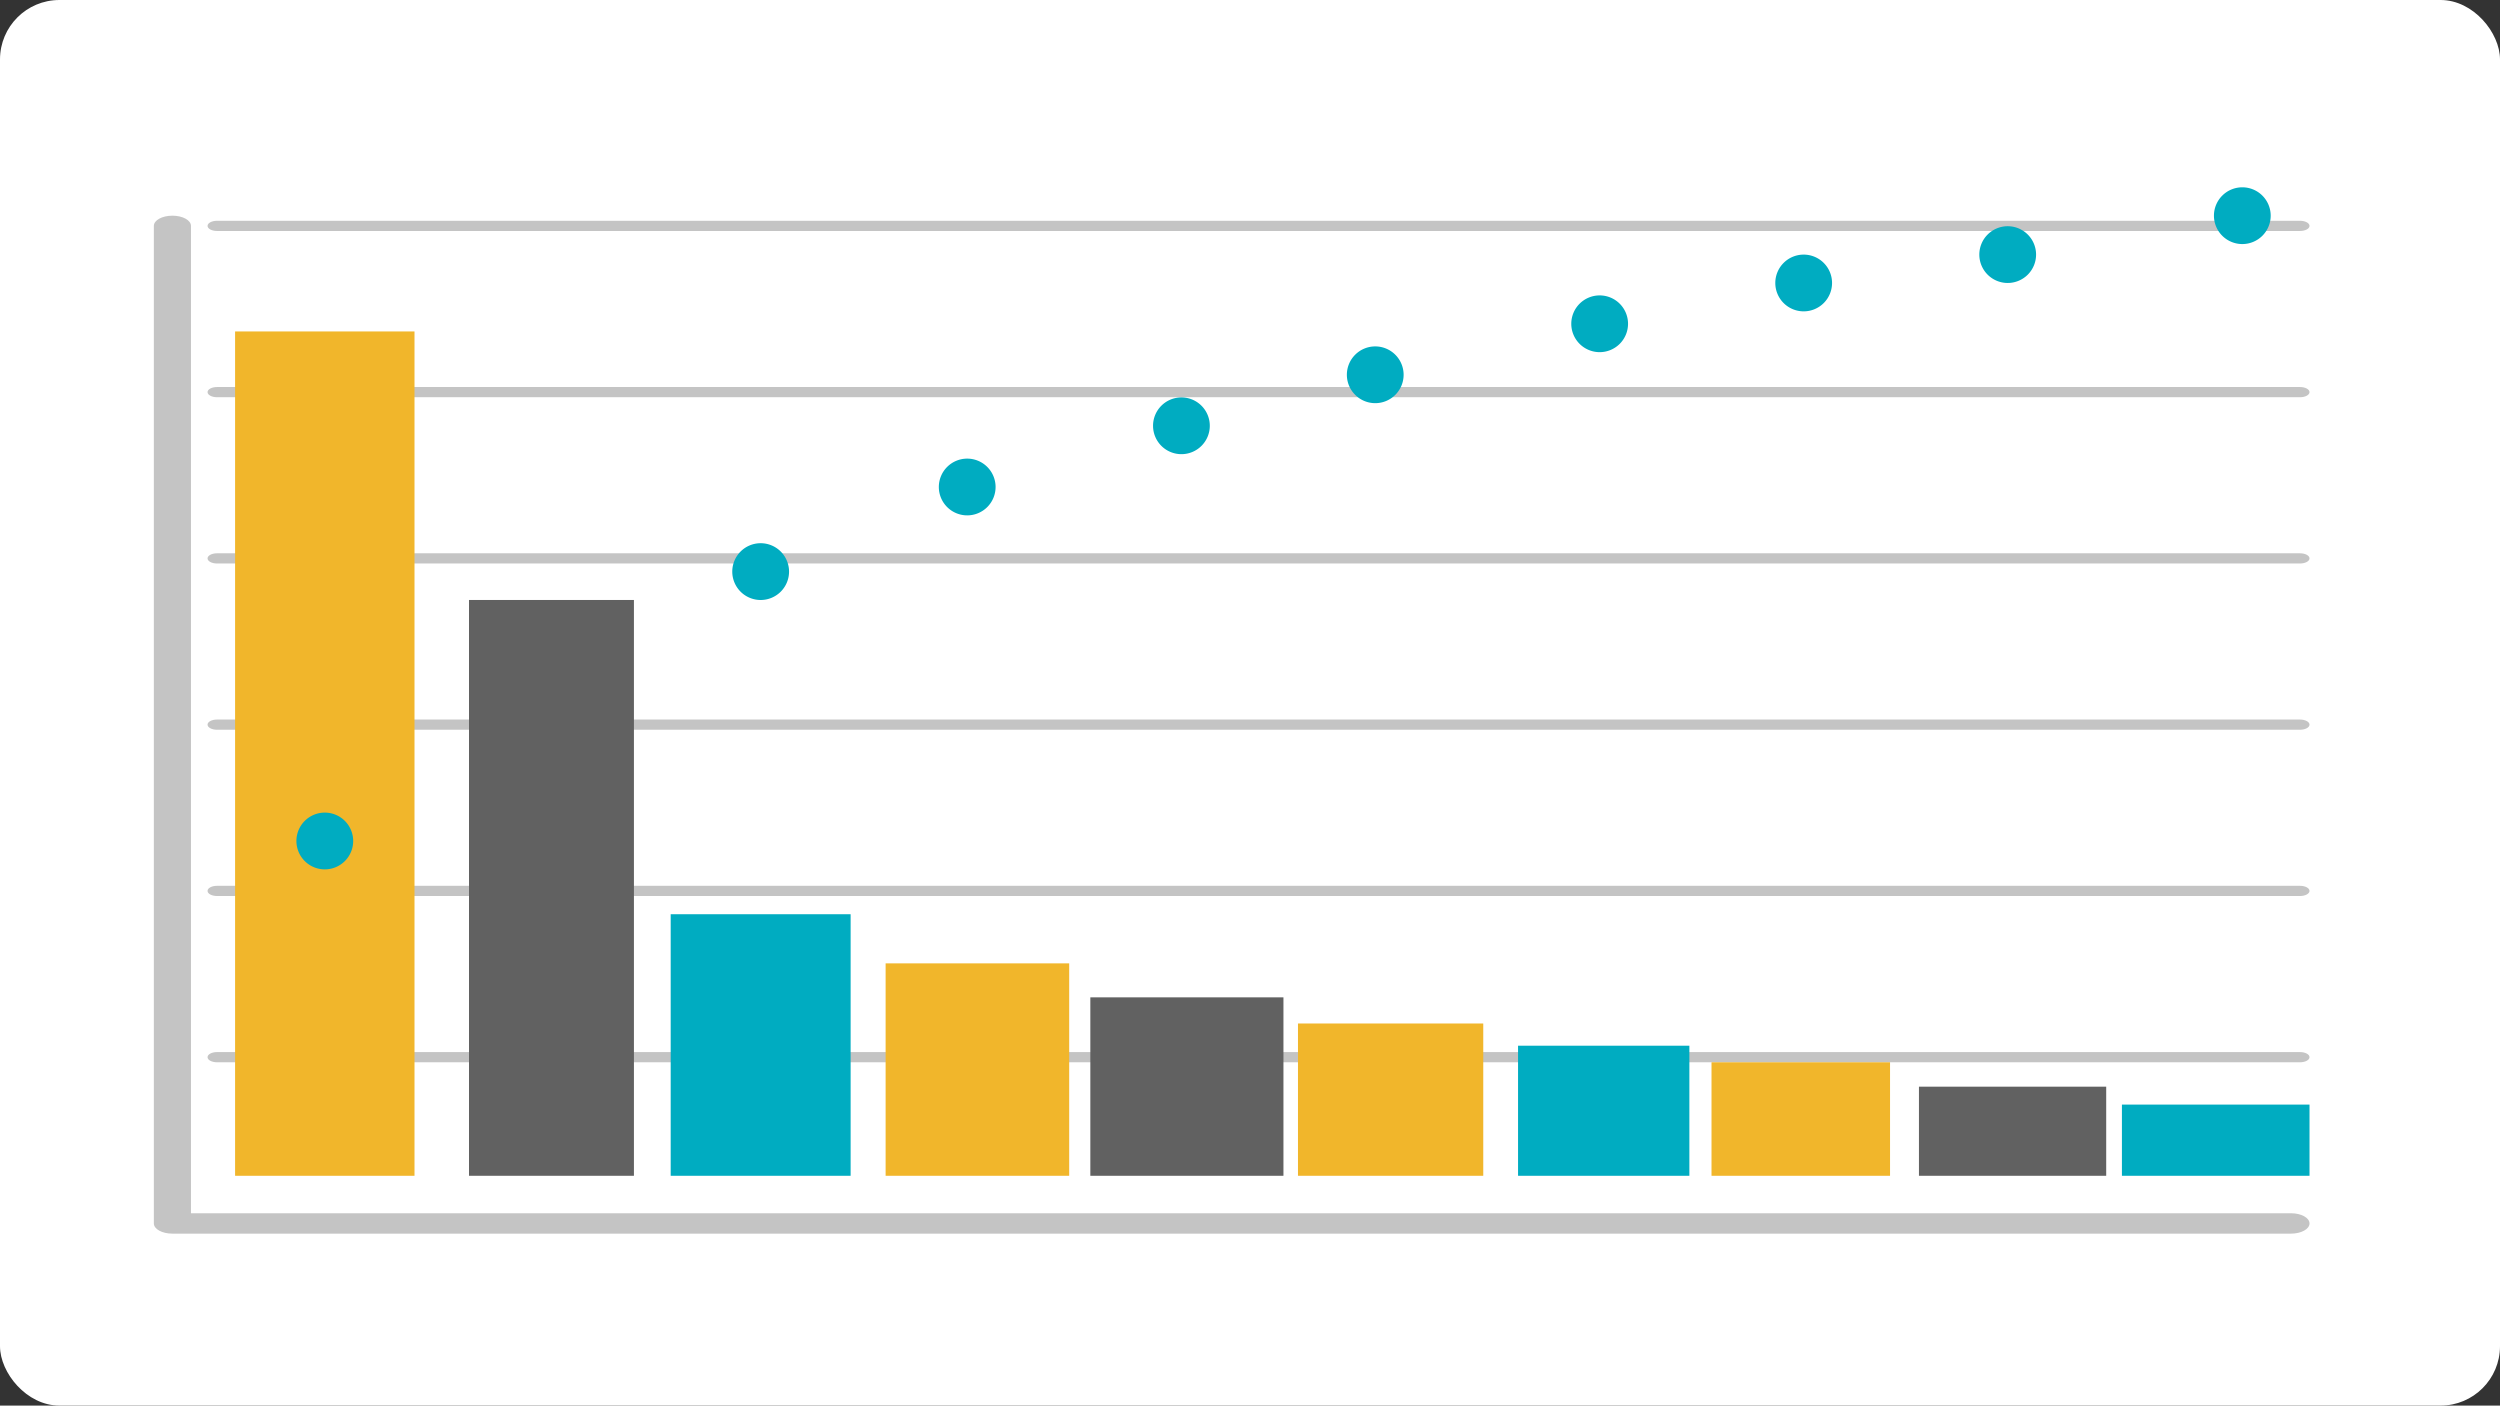 <svg xmlns="http://www.w3.org/2000/svg" width="715" height="402" viewBox="0 0 715 402">
  <rect x="0" y="0" width="715" height="402" fill="#333333" stroke="none"/>
  <g id="Grupo_898338" data-name="Grupo 898338" transform="translate(-650 -5390.823)">
    <rect id="Rectángulo_295174" data-name="Rectángulo 295174" width="715" height="402" rx="17" transform="translate(650 5390.823)" fill="#fff"/>
    <g id="Grupo_896293" data-name="Grupo 896293" transform="translate(694 5444.394)">
      <g id="Grupo_888460" data-name="Grupo 888460" transform="translate(0 0)">
        <g id="Grupo_888410" data-name="Grupo 888410" transform="translate(15.358 9.574)">
          <g id="Grupo_888399" data-name="Grupo 888399" transform="translate(0 237.75)">
            <g id="Grupo_888398" data-name="Grupo 888398">
              <path id="Trazado_622114" data-name="Trazado 622114" d="M639.437,562.282H43.706c-1.51,0-2.716-.65-2.716-1.459s1.206-1.459,2.716-1.459H639.437c1.5,0,2.716.653,2.716,1.459S640.936,562.282,639.437,562.282Z" transform="translate(-40.99 -559.365)" fill="#c4c4c4"/>
            </g>
          </g>
          <g id="Grupo_888401" data-name="Grupo 888401" transform="translate(0 190.198)">
            <g id="Grupo_888400" data-name="Grupo 888400">
              <path id="Trazado_622115" data-name="Trazado 622115" d="M639.437,545.983H43.706c-1.51,0-2.716-.65-2.716-1.459s1.206-1.459,2.716-1.459H639.437c1.5,0,2.716.654,2.716,1.459S640.936,545.983,639.437,545.983Z" transform="translate(-40.99 -543.066)" fill="#c4c4c4"/>
            </g>
          </g>
          <g id="Grupo_888403" data-name="Grupo 888403" transform="translate(0 142.646)">
            <g id="Grupo_888402" data-name="Grupo 888402">
              <path id="Trazado_622116" data-name="Trazado 622116" d="M639.437,529.685H43.706c-1.51,0-2.716-.651-2.716-1.459s1.206-1.459,2.716-1.459H639.437c1.5,0,2.716.654,2.716,1.459S640.936,529.685,639.437,529.685Z" transform="translate(-40.99 -526.767)" fill="#c4c4c4"/>
            </g>
          </g>
          <g id="Grupo_888405" data-name="Grupo 888405" transform="translate(0 95.098)">
            <g id="Grupo_888404" data-name="Grupo 888404">
              <path id="Trazado_622117" data-name="Trazado 622117" d="M639.437,513.386H43.706c-1.51,0-2.716-.653-2.716-1.459s1.206-1.459,2.716-1.459H639.437c1.5,0,2.716.651,2.716,1.459S640.936,513.386,639.437,513.386Z" transform="translate(-40.99 -510.469)" fill="#c4c4c4"/>
            </g>
          </g>
          <g id="Grupo_888407" data-name="Grupo 888407" transform="translate(0 47.546)">
            <g id="Grupo_888406" data-name="Grupo 888406">
              <path id="Trazado_622118" data-name="Trazado 622118" d="M639.437,497.087H43.706c-1.51,0-2.716-.654-2.716-1.459s1.206-1.459,2.716-1.459H639.437c1.5,0,2.716.653,2.716,1.459S640.936,497.087,639.437,497.087Z" transform="translate(-40.99 -494.17)" fill="#c4c4c4"/>
            </g>
          </g>
          <g id="Grupo_888409" data-name="Grupo 888409">
            <g id="Grupo_888408" data-name="Grupo 888408">
              <path id="Trazado_622119" data-name="Trazado 622119" d="M639.437,480.79H43.706c-1.51,0-2.716-.654-2.716-1.459s1.206-1.459,2.716-1.459H639.437c1.5,0,2.716.654,2.716,1.459S640.936,480.79,639.437,480.79Z" transform="translate(-40.99 -477.873)" fill="#c4c4c4"/>
            </g>
          </g>
        </g>
        <g id="Grupo_888411" data-name="Grupo 888411" transform="translate(0 8.115)">
          <path id="Trazado_622120" data-name="Trazado 622120" d="M646.937,768.509H41.035c-2.941,0-5.309-1.3-5.309-2.918V480.29c0-1.613,2.368-2.917,5.309-2.917s5.309,1.3,5.309,2.917V762.674H646.937c2.936,0,5.309,1.3,5.309,2.917S649.873,768.509,646.937,768.509Z" transform="translate(-35.726 -477.373)" fill="#c4c4c4"/>
        </g>
        <g id="Grupo_888442" data-name="Grupo 888442" transform="translate(23.236 41.223)">
          <rect id="Rectángulo_296497" data-name="Rectángulo 296497" width="51.312" height="241.481" transform="translate(0 0)" fill="#f1b62b"/>
        </g>
        <g id="Grupo_888443" data-name="Grupo 888443" transform="translate(90.134 118.021)">
          <rect id="Rectángulo_296498" data-name="Rectángulo 296498" width="47.17" height="164.682" transform="translate(0 0)" fill="#616161"/>
        </g>
        <g id="Grupo_888444" data-name="Grupo 888444" transform="translate(147.817 207.899)">
          <rect id="Rectángulo_296499" data-name="Rectángulo 296499" width="51.461" height="74.805" transform="translate(0 0)" fill="#00acc1"/>
        </g>
        <g id="Grupo_888445" data-name="Grupo 888445" transform="translate(209.285 221.952)">
          <rect id="Rectángulo_296500" data-name="Rectángulo 296500" width="52.506" height="60.752" transform="translate(0 0)" fill="#f1b62b"/>
        </g>
        <g id="Grupo_888446" data-name="Grupo 888446" transform="translate(267.836 231.671)">
          <rect id="Rectángulo_296501" data-name="Rectángulo 296501" width="55.229" height="51.033" transform="translate(0 0)" fill="#616161"/>
        </g>
        <g id="Grupo_888447" data-name="Grupo 888447" transform="translate(327.22 239.148)">
          <rect id="Rectángulo_296502" data-name="Rectángulo 296502" width="52.991" height="43.556" transform="translate(0 0)" fill="#f1b62b"/>
        </g>
        <g id="Grupo_888448" data-name="Grupo 888448" transform="translate(390.163 245.501)">
          <rect id="Rectángulo_296503" data-name="Rectángulo 296503" width="48.999" height="37.203" transform="translate(0 0)" fill="#00acc1"/>
        </g>
        <g id="Grupo_888450" data-name="Grupo 888450" transform="translate(224.506 77.595)">
          <path id="Trazado_622134" data-name="Trazado 622134" d="M155.273,516.307a8.115,8.115,0,1,1-8.119-8.119A8.118,8.118,0,0,1,155.273,516.307Z" transform="translate(-139.043 -508.188)" fill="#00acc1"/>
        </g>
        <g id="Grupo_896330" data-name="Grupo 896330" transform="translate(285.772 60.09)">
          <path id="Trazado_622134-2" data-name="Trazado 622134" d="M155.273,516.307a8.115,8.115,0,1,1-8.119-8.119A8.118,8.118,0,0,1,155.273,516.307Z" transform="translate(-139.043 -508.188)" fill="#00acc1"/>
        </g>
        <g id="Grupo_896331" data-name="Grupo 896331" transform="translate(341.204 45.503)">
          <path id="Trazado_622134-3" data-name="Trazado 622134" d="M155.273,516.307a8.115,8.115,0,1,1-8.119-8.119A8.118,8.118,0,0,1,155.273,516.307Z" transform="translate(-139.043 -508.188)" fill="#00acc1"/>
        </g>
        <g id="Grupo_896332" data-name="Grupo 896332" transform="translate(405.388 30.915)">
          <path id="Trazado_622134-4" data-name="Trazado 622134" d="M155.273,516.307a8.115,8.115,0,1,1-8.119-8.119A8.118,8.118,0,0,1,155.273,516.307Z" transform="translate(-139.043 -508.188)" fill="#00acc1"/>
        </g>
        <g id="Grupo_896333" data-name="Grupo 896333" transform="translate(463.737 19.246)">
          <path id="Trazado_622134-5" data-name="Trazado 622134" d="M155.273,516.307a8.115,8.115,0,1,1-8.119-8.119A8.118,8.118,0,0,1,155.273,516.307Z" transform="translate(-139.043 -508.188)" fill="#00acc1"/>
        </g>
        <g id="Grupo_896334" data-name="Grupo 896334" transform="translate(522.087 11.129)">
          <path id="Trazado_622134-6" data-name="Trazado 622134" d="M155.273,516.307a8.115,8.115,0,1,1-8.119-8.119A8.118,8.118,0,0,1,155.273,516.307Z" transform="translate(-139.043 -508.188)" fill="#00acc1"/>
        </g>
        <g id="Grupo_896335" data-name="Grupo 896335" transform="translate(589.188)">
          <path id="Trazado_622134-7" data-name="Trazado 622134" d="M155.273,516.307a8.115,8.115,0,1,1-8.119-8.119A8.118,8.118,0,0,1,155.273,516.307Z" transform="translate(-139.043 -508.188)" fill="#00acc1"/>
        </g>
        <g id="Grupo_888451" data-name="Grupo 888451" transform="translate(165.428 101.789)">
          <path id="Trazado_622135" data-name="Trazado 622135" d="M96.245,516.307a8.119,8.119,0,1,1-8.119-8.119A8.118,8.118,0,0,1,96.245,516.307Z" transform="translate(-80.006 -508.188)" fill="#00acc1"/>
        </g>
        <g id="Grupo_888452" data-name="Grupo 888452" transform="translate(40.774 178.834)">
          <path id="Trazado_622136" data-name="Trazado 622136" d="M67.911,500.008a8.118,8.118,0,1,1-8.122-8.119A8.119,8.119,0,0,1,67.911,500.008Z" transform="translate(-51.675 -491.889)" fill="#00acc1"/>
        </g>
        <g id="Grupo_888453" data-name="Grupo 888453" transform="translate(445.493 250.243)">
          <rect id="Rectángulo_296504" data-name="Rectángulo 296504" width="51.058" height="32.462" transform="translate(0 0)" fill="#f1b62b"/>
        </g>
        <g id="Grupo_888454" data-name="Grupo 888454" transform="translate(504.819 257.217)">
          <rect id="Rectángulo_296505" data-name="Rectángulo 296505" width="53.555" height="25.487" transform="translate(0 0)" fill="#616161"/>
        </g>
        <g id="Grupo_888455" data-name="Grupo 888455" transform="translate(562.868 262.342)">
          <rect id="Rectángulo_296506" data-name="Rectángulo 296506" width="53.652" height="20.362" transform="translate(0 0)" fill="#00acc1"/>
        </g>
      </g>
    </g>
  </g>
</svg>
